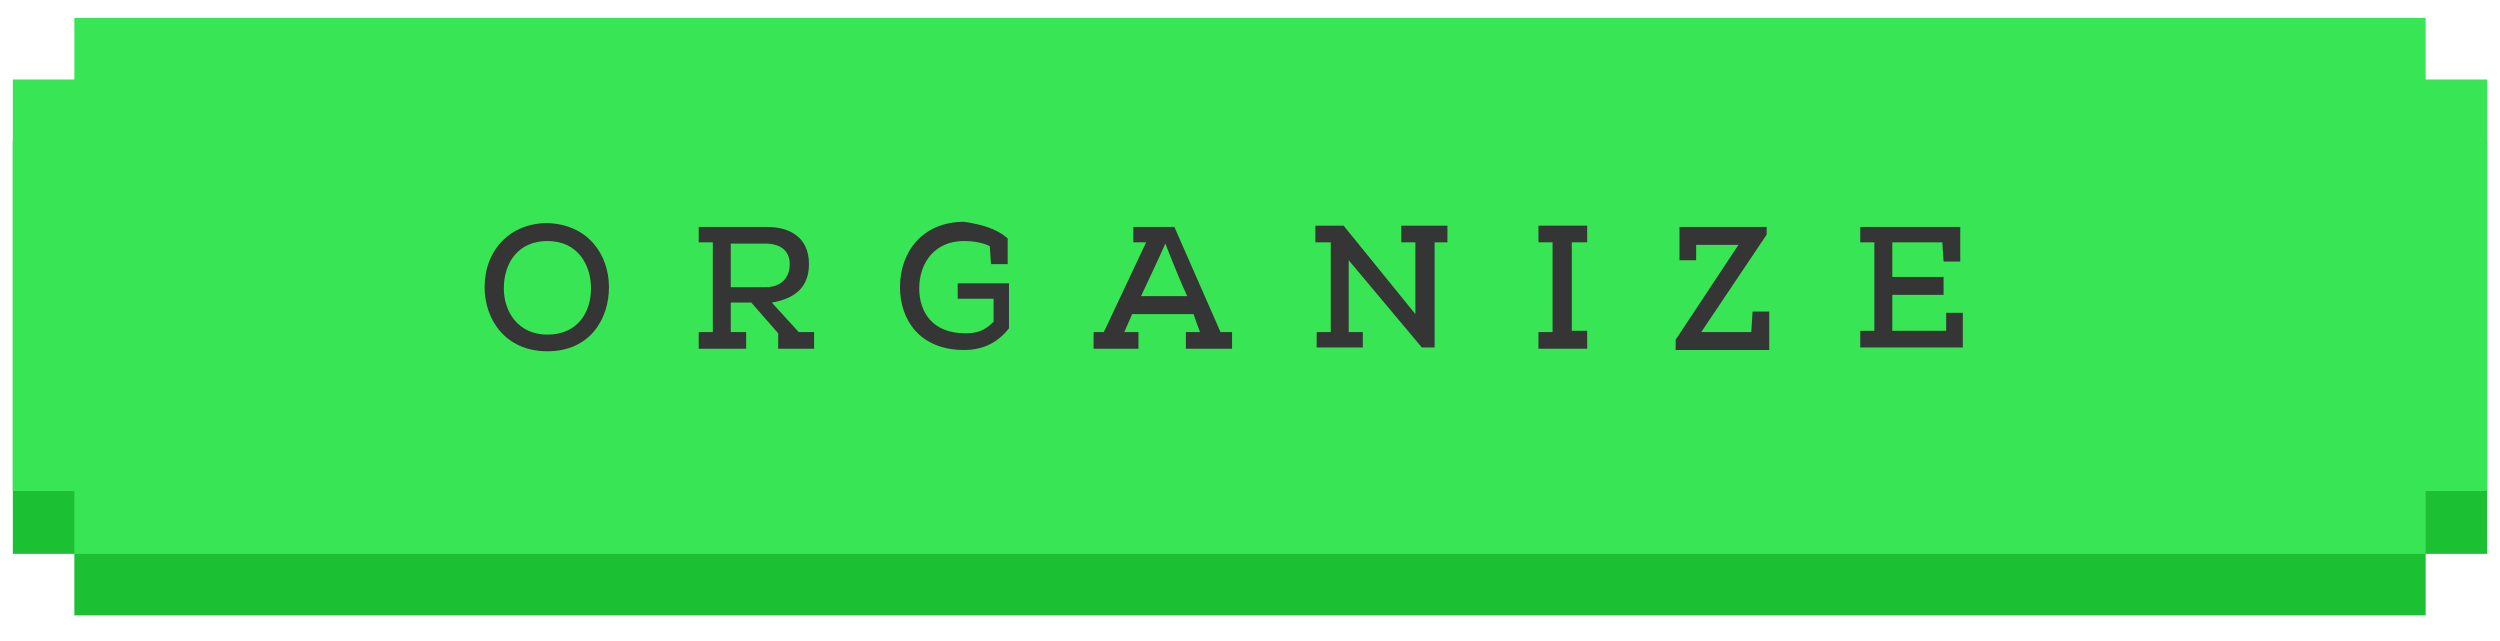 <svg version="1.2" xmlns="http://www.w3.org/2000/svg" viewBox="0 0 195 50" width="195" height="50">
	<title>btn organize</title>
	<style>
		.s0 { fill: #1bc133 } 
		.s1 { fill: #38e655 } 
		.s2 { fill: #353535 } 
	</style>
	<g id="btn organize">
		<g id="Layer">
			<path id="Layer" class="s0" d="m194 11v32.2h-4.8v4.8h-48.3h-93.3h-41.8v-4.8h-4.8v-32.2h4.8v-4.8h41.8h93.3h48.3v4.8z" />
			<path id="Layer" class="s1" d="m194 6.2v32.1h-4.8v4.9h-48.3h-93.3h-41.8v-4.9h-4.8v-32.1h4.8v-4.8h41.8h93.3h48.3v4.8z" />
		</g>
		<g id="Layer">
			<g id="Layer">
				<path id="Layer" fill-rule="evenodd" class="s2" d="m47.5 22.4c0 2.5-1.5 5-4.8 5c-3.3 0-4.9-2.5-4.9-5c0-2.9 2-5 4.9-5c3.2 0.1 4.8 2.5 4.8 5zm-4.8-3.6c-2.2 0-3.4 1.6-3.4 3.7c0 1.8 1.1 3.6 3.4 3.6c2.4 0 3.4-1.8 3.4-3.6c0-1.8-1-3.7-3.4-3.7z" />
				<path id="Layer" fill-rule="evenodd" class="s2" d="m58.6 23.6h-1.6v2.3h1.2v1.3h-3.7v-1.3h1.1v-7h-1.1v-1.2h5.3c1.8 0 3.3 0.8 3.3 2.9c0 1.8-1.1 2.7-2.9 3l2.1 2.3h1.2v1.3h-2.8v-1.2zm1.1-1.2c1.3 0 1.9-0.8 1.9-1.8c0-1.1-0.8-1.6-1.9-1.6h-2.7v3.4z" />
				<path id="Layer" class="s2" d="m78.6 18.6c0 0.6 0 1.3 0 2h-1.3l-0.1-1.4c-0.6-0.3-1.4-0.4-2-0.4c-2.3 0-3.5 1.7-3.5 3.7c0 1.8 1 3.5 3.6 3.5c0.9 0 1.5-0.2 2.2-0.9v-1.8h-2.8v-1.2h4v3.5q-1.3 1.7-3.5 1.7c-3.5 0-5-2.4-5-4.9c0-2.8 1.8-5.1 5-5.1c1.3 0.2 2.5 0.5 3.4 1.3z" />
				<path id="Layer" fill-rule="evenodd" class="s2" d="m89.4 18.9h-1v-1.2h3.2l3.6 8.2h0.9v1.3h-3.6v-1.3h1.1c-0.2-0.5-0.4-1.1-0.5-1.4h-4.8c-0.1 0.3-0.4 0.9-0.6 1.4h1.1v1.3h-3.5v-1.3h0.8zm3.2 4.2c-0.5-1.1-1-2.3-1.7-4.1c-0.8 1.8-1.4 3-1.9 4.1z" />
				<path id="Layer" class="s2" d="m102.7 27.1v-1.2h1.1v-7h-1.2v-1.3h2.2l5.6 6.9v-5.6h-1.1v-1.3h3.6v1.3h-1v8.2h-1l-5.7-6.8v5.6h1.1v1.2z" />
				<path id="Layer" class="s2" d="m123.8 25.9v1.3h-3.8v-1.3h1.1v-7h-1.1v-1.3h3.8v1.3h-1.2v6.9h1.2z" />
				<path id="Layer" class="s2" d="m132.3 20.3h-1.3v-2.6h6.8v0.6l-5.1 7.6h3.9l0.1-1.6h1.3v3h-7.3v-0.8l4.9-7.4h-3.3z" />
				<path id="Layer" class="s2" d="m151.8 25.8v-1.4h1.3v2.7h-8v-1.3h1.1v-6.9h-1.1v-1.2h7.8v2.7h-1.3l-0.1-1.5h-3.9v2.7h4v1.4h-4v2.8z" />
			</g>
		</g>
	</g>
</svg>